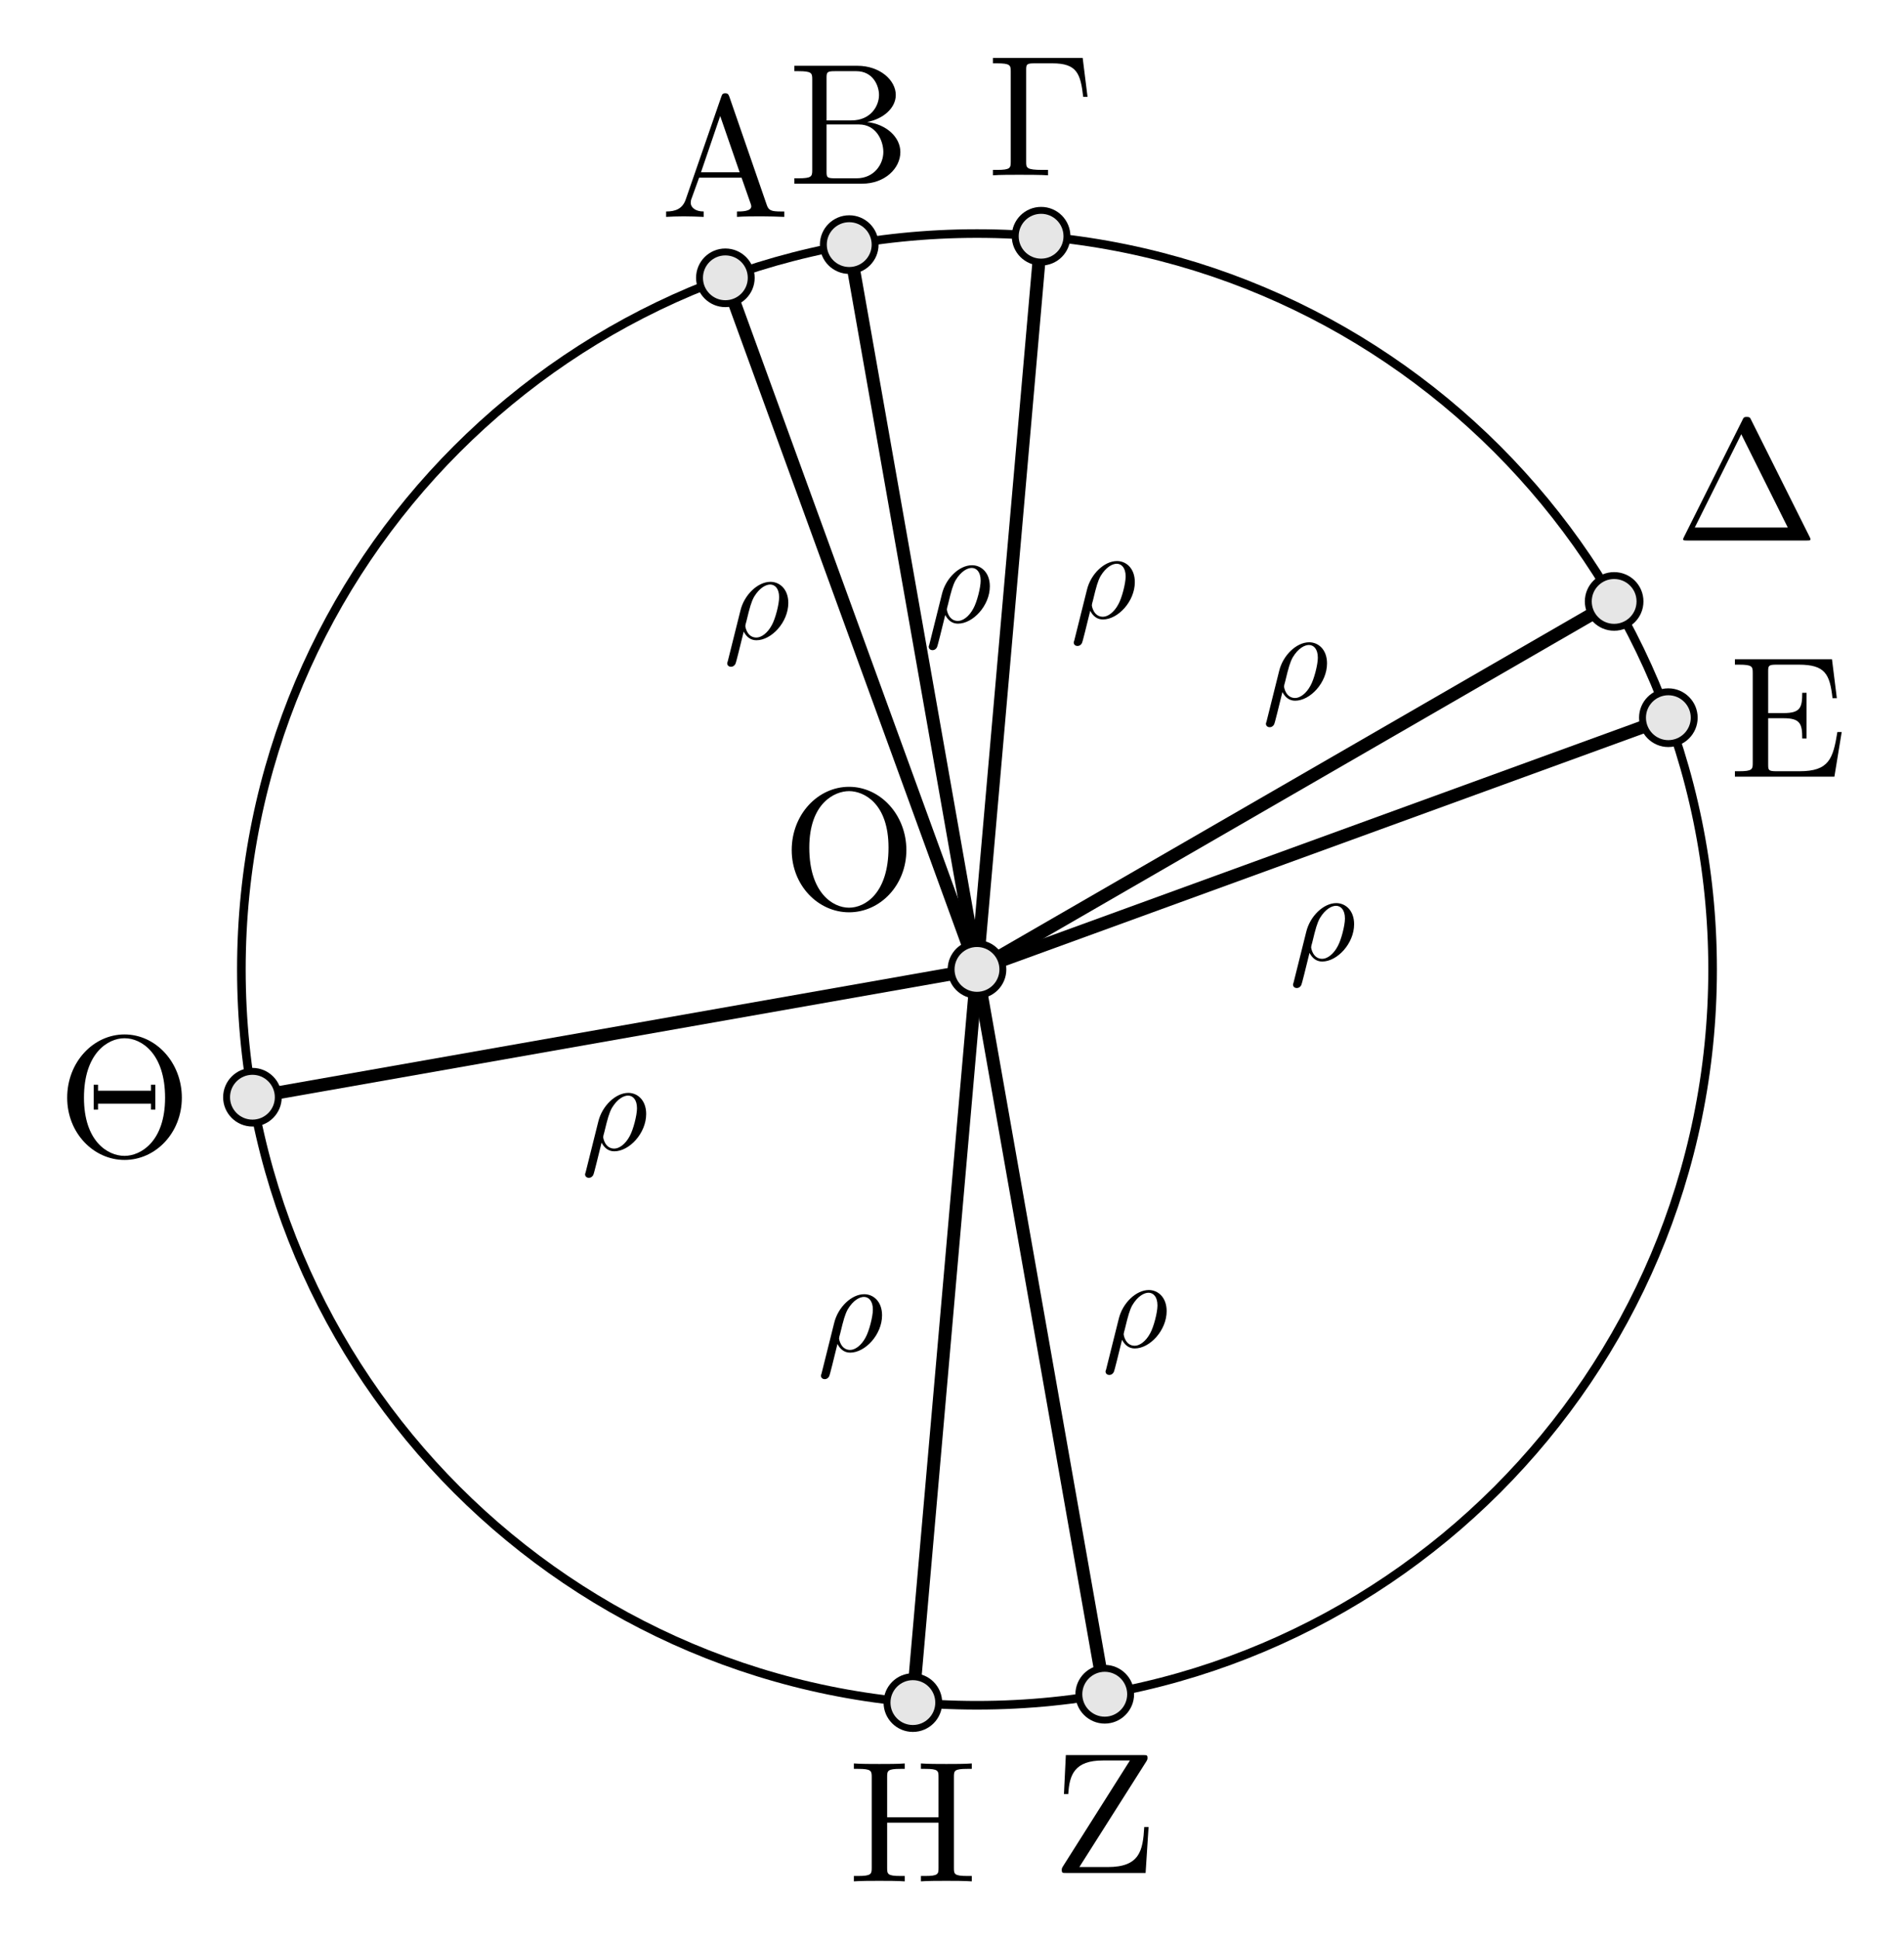 <?xml version="1.0" encoding="UTF-8"?>
<svg xmlns="http://www.w3.org/2000/svg" xmlns:xlink="http://www.w3.org/1999/xlink" width="110.034pt" height="112.007pt" viewBox="0 0 110.034 112.007" version="1.1">
<defs>
<g>
<symbol overflow="visible" id="glyph0-0">
<path style="stroke:none;" d=""/>
</symbol>
<symbol overflow="visible" id="glyph0-1">
<path style="stroke:none;" d="M 0.25 1.297 C 0.219 1.375 0.219 1.391 0.219 1.406 C 0.219 1.531 0.312 1.609 0.438 1.609 C 0.594 1.609 0.672 1.484 0.688 1.453 C 0.734 1.391 0.969 0.391 1.172 -0.422 C 1.328 -0.125 1.562 0.078 1.906 0.078 C 2.781 0.078 3.75 -0.969 3.75 -2.078 C 3.75 -2.875 3.25 -3.297 2.719 -3.297 C 1.984 -3.297 1.203 -2.547 0.984 -1.641 Z M 1.906 -0.078 C 1.375 -0.078 1.266 -0.672 1.266 -0.75 C 1.266 -0.781 1.297 -0.922 1.328 -1.016 C 1.531 -1.859 1.609 -2.125 1.766 -2.422 C 2.094 -2.969 2.469 -3.141 2.703 -3.141 C 2.969 -3.141 3.219 -2.922 3.219 -2.406 C 3.219 -2 3 -1.156 2.797 -0.797 C 2.547 -0.328 2.188 -0.078 1.906 -0.078 Z M 1.906 -0.078 "/>
</symbol>
<symbol overflow="visible" id="glyph1-0">
<path style="stroke:none;" d=""/>
</symbol>
<symbol overflow="visible" id="glyph1-1">
<path style="stroke:none;" d="M 3.969 -6.938 C 3.922 -7.062 3.891 -7.141 3.734 -7.141 C 3.578 -7.141 3.547 -7.078 3.5 -6.938 L 1.438 -0.984 C 1.25 -0.469 0.859 -0.312 0.312 -0.312 L 0.312 0 C 0.547 -0.016 0.984 -0.031 1.328 -0.031 C 1.641 -0.031 2.156 -0.016 2.484 0 L 2.484 -0.312 C 1.984 -0.312 1.734 -0.562 1.734 -0.812 C 1.734 -0.844 1.75 -0.953 1.75 -0.969 L 2.219 -2.266 L 4.672 -2.266 L 5.203 -0.75 C 5.219 -0.703 5.234 -0.641 5.234 -0.609 C 5.234 -0.312 4.672 -0.312 4.406 -0.312 L 4.406 0 C 4.766 -0.031 5.469 -0.031 5.844 -0.031 C 6.266 -0.031 6.734 -0.016 7.141 0 L 7.141 -0.312 L 6.969 -0.312 C 6.375 -0.312 6.234 -0.375 6.125 -0.703 Z M 3.438 -5.828 L 4.562 -2.578 L 2.328 -2.578 Z M 3.438 -5.828 "/>
</symbol>
<symbol overflow="visible" id="glyph1-2">
<path style="stroke:none;" d="M 2.219 -3.656 L 2.219 -6.094 C 2.219 -6.438 2.234 -6.5 2.703 -6.5 L 3.938 -6.5 C 4.906 -6.5 5.25 -5.656 5.25 -5.125 C 5.25 -4.484 4.766 -3.656 3.656 -3.656 Z M 4.562 -3.562 C 5.531 -3.75 6.219 -4.391 6.219 -5.125 C 6.219 -5.984 5.297 -6.812 4 -6.812 L 0.359 -6.812 L 0.359 -6.5 L 0.594 -6.5 C 1.359 -6.5 1.391 -6.391 1.391 -6.031 L 1.391 -0.781 C 1.391 -0.422 1.359 -0.312 0.594 -0.312 L 0.359 -0.312 L 0.359 0 L 4.266 0 C 5.594 0 6.484 -0.891 6.484 -1.828 C 6.484 -2.688 5.672 -3.438 4.562 -3.562 Z M 3.953 -0.312 L 2.703 -0.312 C 2.234 -0.312 2.219 -0.375 2.219 -0.703 L 2.219 -3.422 L 4.094 -3.422 C 5.078 -3.422 5.5 -2.5 5.5 -1.828 C 5.5 -1.125 4.969 -0.312 3.953 -0.312 Z M 3.953 -0.312 "/>
</symbol>
<symbol overflow="visible" id="glyph1-3">
<path style="stroke:none;" d="M 5.516 -6.781 L 0.328 -6.781 L 0.328 -6.469 L 0.562 -6.469 C 1.328 -6.469 1.359 -6.359 1.359 -6 L 1.359 -0.781 C 1.359 -0.422 1.328 -0.312 0.562 -0.312 L 0.328 -0.312 L 0.328 0 C 0.672 -0.031 1.453 -0.031 1.844 -0.031 C 2.25 -0.031 3.156 -0.031 3.516 0 L 3.516 -0.312 L 3.188 -0.312 C 2.25 -0.312 2.25 -0.438 2.25 -0.781 L 2.25 -6.078 C 2.25 -6.406 2.266 -6.469 2.734 -6.469 L 3.766 -6.469 C 5.188 -6.469 5.391 -5.875 5.547 -4.531 L 5.797 -4.531 Z M 5.516 -6.781 "/>
</symbol>
<symbol overflow="visible" id="glyph1-4">
<path style="stroke:none;" d="M 4.406 -6.953 C 4.344 -7.094 4.312 -7.141 4.141 -7.141 C 3.984 -7.141 3.953 -7.094 3.891 -6.953 L 0.516 -0.203 C 0.469 -0.109 0.469 -0.094 0.469 -0.078 C 0.469 0 0.531 0 0.688 0 L 7.609 0 C 7.766 0 7.828 0 7.828 -0.078 C 7.828 -0.094 7.828 -0.109 7.781 -0.203 Z M 3.828 -6.141 L 6.516 -0.75 L 1.141 -0.75 Z M 3.828 -6.141 "/>
</symbol>
<symbol overflow="visible" id="glyph1-5">
<path style="stroke:none;" d="M 1.359 -0.781 C 1.359 -0.422 1.328 -0.312 0.562 -0.312 L 0.328 -0.312 L 0.328 0 L 6.078 0 L 6.5 -2.578 L 6.25 -2.578 C 6 -1.031 5.766 -0.312 4.062 -0.312 L 2.734 -0.312 C 2.266 -0.312 2.25 -0.375 2.25 -0.703 L 2.25 -3.375 L 3.141 -3.375 C 4.109 -3.375 4.219 -3.047 4.219 -2.203 L 4.469 -2.203 L 4.469 -4.844 L 4.219 -4.844 C 4.219 -3.984 4.109 -3.672 3.141 -3.672 L 2.25 -3.672 L 2.25 -6.078 C 2.25 -6.406 2.266 -6.469 2.734 -6.469 L 4.016 -6.469 C 5.547 -6.469 5.812 -5.922 5.969 -4.531 L 6.219 -4.531 L 5.938 -6.781 L 0.328 -6.781 L 0.328 -6.469 L 0.562 -6.469 C 1.328 -6.469 1.359 -6.359 1.359 -6 Z M 1.359 -0.781 "/>
</symbol>
<symbol overflow="visible" id="glyph1-6">
<path style="stroke:none;" d="M 5.453 -6.453 C 5.516 -6.562 5.516 -6.578 5.516 -6.656 C 5.516 -6.812 5.469 -6.812 5.266 -6.812 L 0.797 -6.812 L 0.688 -4.562 L 0.938 -4.562 C 1 -5.688 1.312 -6.5 2.938 -6.5 L 4.5 -6.5 L 0.625 -0.375 C 0.562 -0.266 0.562 -0.25 0.562 -0.172 C 0.562 0 0.609 0 0.812 0 L 5.406 0 L 5.578 -2.656 L 5.328 -2.656 C 5.25 -1.281 5.062 -0.344 3.219 -0.344 L 1.578 -0.344 Z M 5.453 -6.453 "/>
</symbol>
<symbol overflow="visible" id="glyph1-7">
<path style="stroke:none;" d="M 6.109 -6.031 C 6.109 -6.391 6.125 -6.5 6.891 -6.5 L 7.141 -6.5 L 7.141 -6.812 C 6.781 -6.781 6.047 -6.781 5.672 -6.781 C 5.297 -6.781 4.547 -6.781 4.203 -6.812 L 4.203 -6.5 L 4.438 -6.5 C 5.203 -6.5 5.219 -6.391 5.219 -6.031 L 5.219 -3.703 L 2.25 -3.703 L 2.25 -6.031 C 2.25 -6.391 2.266 -6.5 3.031 -6.5 L 3.266 -6.5 L 3.266 -6.812 C 2.922 -6.781 2.188 -6.781 1.797 -6.781 C 1.422 -6.781 0.672 -6.781 0.328 -6.812 L 0.328 -6.5 L 0.562 -6.5 C 1.328 -6.5 1.359 -6.391 1.359 -6.031 L 1.359 -0.781 C 1.359 -0.422 1.328 -0.312 0.562 -0.312 L 0.328 -0.312 L 0.328 0 C 0.672 -0.031 1.422 -0.031 1.797 -0.031 C 2.172 -0.031 2.922 -0.031 3.266 0 L 3.266 -0.312 L 3.031 -0.312 C 2.266 -0.312 2.25 -0.422 2.25 -0.781 L 2.25 -3.391 L 5.219 -3.391 L 5.219 -0.781 C 5.219 -0.422 5.203 -0.312 4.438 -0.312 L 4.203 -0.312 L 4.203 0 C 4.547 -0.031 5.281 -0.031 5.656 -0.031 C 6.047 -0.031 6.781 -0.031 7.141 0 L 7.141 -0.312 L 6.891 -0.312 C 6.125 -0.312 6.109 -0.422 6.109 -0.781 Z M 6.109 -6.031 "/>
</symbol>
<symbol overflow="visible" id="glyph1-8">
<path style="stroke:none;" d="M 7.188 -3.375 C 7.188 -5.406 5.688 -7.031 3.875 -7.031 C 2.078 -7.031 0.562 -5.438 0.562 -3.375 C 0.562 -1.328 2.094 0.219 3.875 0.219 C 5.688 0.219 7.188 -1.359 7.188 -3.375 Z M 3.875 -0.016 C 2.891 -0.016 1.531 -0.875 1.531 -3.375 C 1.531 -5.938 2.906 -6.812 3.875 -6.812 C 4.875 -6.812 6.219 -5.906 6.219 -3.375 C 6.219 -0.844 4.812 -0.016 3.875 -0.016 Z M 5.656 -4.125 L 5.406 -4.125 L 5.406 -3.781 L 2.344 -3.781 L 2.344 -4.125 L 2.094 -4.125 L 2.094 -2.688 L 2.344 -2.688 L 2.344 -3.031 L 5.406 -3.031 L 5.406 -2.688 L 5.656 -2.688 Z M 5.656 -4.125 "/>
</symbol>
<symbol overflow="visible" id="glyph1-9">
<path style="stroke:none;" d="M 7.188 -3.375 C 7.188 -5.406 5.688 -7.031 3.875 -7.031 C 2.078 -7.031 0.562 -5.438 0.562 -3.375 C 0.562 -1.328 2.094 0.219 3.875 0.219 C 5.688 0.219 7.188 -1.359 7.188 -3.375 Z M 3.875 -0.047 C 2.922 -0.047 1.578 -0.922 1.578 -3.516 C 1.578 -6.094 3.047 -6.781 3.875 -6.781 C 4.734 -6.781 6.156 -6.078 6.156 -3.516 C 6.156 -0.875 4.797 -0.047 3.875 -0.047 Z M 3.875 -0.047 "/>
</symbol>
</g>
</defs>
<g id="surface1">
<path style="fill:none;stroke-width:0.747;stroke-linecap:round;stroke-linejoin:miter;stroke:rgb(0%,0%,0%);stroke-opacity:1;stroke-miterlimit:10;" d="M -0 -0.001 L -14.543 39.952 " transform="matrix(1,0,0,-1,56.461,56.003)"/>
<path style="fill:none;stroke-width:0.747;stroke-linecap:round;stroke-linejoin:miter;stroke:rgb(0%,0%,0%);stroke-opacity:1;stroke-miterlimit:10;" d="M -0 -0.001 L -7.383 41.87 " transform="matrix(1,0,0,-1,56.461,56.003)"/>
<path style="fill:none;stroke-width:0.747;stroke-linecap:round;stroke-linejoin:miter;stroke:rgb(0%,0%,0%);stroke-opacity:1;stroke-miterlimit:10;" d="M -0 -0.001 L 3.707 42.355 " transform="matrix(1,0,0,-1,56.461,56.003)"/>
<path style="fill:none;stroke-width:0.747;stroke-linecap:round;stroke-linejoin:miter;stroke:rgb(0%,0%,0%);stroke-opacity:1;stroke-miterlimit:10;" d="M -0 -0.001 L 36.82 21.261 " transform="matrix(1,0,0,-1,56.461,56.003)"/>
<path style="fill:none;stroke-width:0.747;stroke-linecap:round;stroke-linejoin:miter;stroke:rgb(0%,0%,0%);stroke-opacity:1;stroke-miterlimit:10;" d="M -0 -0.001 L 39.953 14.542 " transform="matrix(1,0,0,-1,56.461,56.003)"/>
<path style="fill:none;stroke-width:0.747;stroke-linecap:round;stroke-linejoin:miter;stroke:rgb(0%,0%,0%);stroke-opacity:1;stroke-miterlimit:10;" d="M -0 -0.001 L 7.383 -41.872 " transform="matrix(1,0,0,-1,56.461,56.003)"/>
<path style="fill:none;stroke-width:0.747;stroke-linecap:round;stroke-linejoin:miter;stroke:rgb(0%,0%,0%);stroke-opacity:1;stroke-miterlimit:10;" d="M -0 -0.001 L -3.707 -42.356 " transform="matrix(1,0,0,-1,56.461,56.003)"/>
<path style="fill:none;stroke-width:0.747;stroke-linecap:round;stroke-linejoin:miter;stroke:rgb(0%,0%,0%);stroke-opacity:1;stroke-miterlimit:10;" d="M -0 -0.001 L -41.871 -7.384 " transform="matrix(1,0,0,-1,56.461,56.003)"/>
<g style="fill:rgb(0%,0%,0%);fill-opacity:1;">
  <use xlink:href="#glyph0-1" x="74.506" y="55.469"/>
</g>
<g style="fill:rgb(0%,0%,0%);fill-opacity:1;">
  <use xlink:href="#glyph0-1" x="33.593" y="66.432"/>
</g>
<g style="fill:rgb(0%,0%,0%);fill-opacity:1;">
  <use xlink:href="#glyph0-1" x="72.94" y="40.401"/>
</g>
<g style="fill:rgb(0%,0%,0%);fill-opacity:1;">
  <use xlink:href="#glyph0-1" x="61.833" y="35.708"/>
</g>
<g style="fill:rgb(0%,0%,0%);fill-opacity:1;">
  <use xlink:href="#glyph0-1" x="63.672" y="77.821"/>
</g>
<g style="fill:rgb(0%,0%,0%);fill-opacity:1;">
  <use xlink:href="#glyph0-1" x="53.454" y="35.95"/>
</g>
<g style="fill:rgb(0%,0%,0%);fill-opacity:1;">
  <use xlink:href="#glyph0-1" x="41.807" y="36.909"/>
</g>
<g style="fill:rgb(0%,0%,0%);fill-opacity:1;">
  <use xlink:href="#glyph0-1" x="47.225" y="78.063"/>
</g>
<path style="fill:none;stroke-width:0.498;stroke-linecap:butt;stroke-linejoin:miter;stroke:rgb(0%,0%,0%);stroke-opacity:1;stroke-miterlimit:10;" d="M 42.512 -0.001 C 42.512 23.48 23.477 42.511 -0 42.511 C -23.477 42.511 -42.512 23.48 -42.512 -0.001 C -42.512 -23.477 -23.477 -42.509 -0 -42.509 C 23.477 -42.509 42.512 -23.477 42.512 -0.001 Z M 42.512 -0.001 " transform="matrix(1,0,0,-1,56.461,56.003)"/>
<path style="fill-rule:nonzero;fill:rgb(89.999%,89.999%,89.999%);fill-opacity:1;stroke-width:0.399;stroke-linecap:butt;stroke-linejoin:miter;stroke:rgb(0%,0%,0%);stroke-opacity:1;stroke-miterlimit:10;" d="M -13.047 39.952 C -13.047 40.78 -13.715 41.448 -14.543 41.448 C -15.367 41.448 -16.035 40.78 -16.035 39.952 C -16.035 39.128 -15.367 38.46 -14.543 38.46 C -13.715 38.46 -13.047 39.128 -13.047 39.952 Z M -13.047 39.952 " transform="matrix(1,0,0,-1,56.461,56.003)"/>
<path style="fill-rule:nonzero;fill:rgb(89.999%,89.999%,89.999%);fill-opacity:1;stroke-width:0.399;stroke-linecap:butt;stroke-linejoin:miter;stroke:rgb(0%,0%,0%);stroke-opacity:1;stroke-miterlimit:10;" d="M -5.887 41.87 C -5.887 42.698 -6.559 43.366 -7.383 43.366 C -8.207 43.366 -8.879 42.698 -8.879 41.87 C -8.879 41.046 -8.207 40.378 -7.383 40.378 C -6.559 40.378 -5.887 41.046 -5.887 41.87 Z M -5.887 41.87 " transform="matrix(1,0,0,-1,56.461,56.003)"/>
<path style="fill-rule:nonzero;fill:rgb(89.999%,89.999%,89.999%);fill-opacity:1;stroke-width:0.399;stroke-linecap:butt;stroke-linejoin:miter;stroke:rgb(0%,0%,0%);stroke-opacity:1;stroke-miterlimit:10;" d="M 5.199 42.355 C 5.199 43.183 4.531 43.851 3.707 43.851 C 2.879 43.851 2.211 43.183 2.211 42.355 C 2.211 41.53 2.879 40.862 3.707 40.862 C 4.531 40.862 5.199 41.53 5.199 42.355 Z M 5.199 42.355 " transform="matrix(1,0,0,-1,56.461,56.003)"/>
<path style="fill-rule:nonzero;fill:rgb(89.999%,89.999%,89.999%);fill-opacity:1;stroke-width:0.399;stroke-linecap:butt;stroke-linejoin:miter;stroke:rgb(0%,0%,0%);stroke-opacity:1;stroke-miterlimit:10;" d="M 38.316 21.261 C 38.316 22.085 37.648 22.753 36.82 22.753 C 35.996 22.753 35.328 22.085 35.328 21.261 C 35.328 20.433 35.996 19.765 36.82 19.765 C 37.648 19.765 38.316 20.433 38.316 21.261 Z M 38.316 21.261 " transform="matrix(1,0,0,-1,56.461,56.003)"/>
<path style="fill-rule:nonzero;fill:rgb(89.999%,89.999%,89.999%);fill-opacity:1;stroke-width:0.399;stroke-linecap:butt;stroke-linejoin:miter;stroke:rgb(0%,0%,0%);stroke-opacity:1;stroke-miterlimit:10;" d="M 41.449 14.542 C 41.449 15.366 40.777 16.038 39.953 16.038 C 39.129 16.038 38.461 15.366 38.461 14.542 C 38.461 13.718 39.129 13.046 39.953 13.046 C 40.777 13.046 41.449 13.718 41.449 14.542 Z M 41.449 14.542 " transform="matrix(1,0,0,-1,56.461,56.003)"/>
<path style="fill-rule:nonzero;fill:rgb(89.999%,89.999%,89.999%);fill-opacity:1;stroke-width:0.399;stroke-linecap:butt;stroke-linejoin:miter;stroke:rgb(0%,0%,0%);stroke-opacity:1;stroke-miterlimit:10;" d="M 8.879 -41.872 C 8.879 -41.048 8.207 -40.376 7.383 -40.376 C 6.559 -40.376 5.887 -41.048 5.887 -41.872 C 5.887 -42.696 6.559 -43.368 7.383 -43.368 C 8.207 -43.368 8.879 -42.696 8.879 -41.872 Z M 8.879 -41.872 " transform="matrix(1,0,0,-1,56.461,56.003)"/>
<path style="fill-rule:nonzero;fill:rgb(89.999%,89.999%,89.999%);fill-opacity:1;stroke-width:0.399;stroke-linecap:butt;stroke-linejoin:miter;stroke:rgb(0%,0%,0%);stroke-opacity:1;stroke-miterlimit:10;" d="M -2.211 -42.356 C -2.211 -41.532 -2.879 -40.86 -3.707 -40.86 C -4.531 -40.86 -5.199 -41.532 -5.199 -42.356 C -5.199 -43.181 -4.531 -43.849 -3.707 -43.849 C -2.879 -43.849 -2.211 -43.181 -2.211 -42.356 Z M -2.211 -42.356 " transform="matrix(1,0,0,-1,56.461,56.003)"/>
<path style="fill-rule:nonzero;fill:rgb(89.999%,89.999%,89.999%);fill-opacity:1;stroke-width:0.399;stroke-linecap:butt;stroke-linejoin:miter;stroke:rgb(0%,0%,0%);stroke-opacity:1;stroke-miterlimit:10;" d="M -40.379 -7.384 C -40.379 -6.559 -41.047 -5.888 -41.871 -5.888 C -42.699 -5.888 -43.367 -6.559 -43.367 -7.384 C -43.367 -8.208 -42.699 -8.876 -41.871 -8.876 C -41.047 -8.876 -40.379 -8.208 -40.379 -7.384 Z M -40.379 -7.384 " transform="matrix(1,0,0,-1,56.461,56.003)"/>
<path style="fill-rule:nonzero;fill:rgb(89.999%,89.999%,89.999%);fill-opacity:1;stroke-width:0.399;stroke-linecap:butt;stroke-linejoin:miter;stroke:rgb(0%,0%,0%);stroke-opacity:1;stroke-miterlimit:10;" d="M 1.496 -0.001 C 1.496 0.827 0.824 1.495 -0 1.495 C -0.824 1.495 -1.496 0.827 -1.496 -0.001 C -1.496 -0.825 -0.824 -1.493 -0 -1.493 C 0.824 -1.493 1.496 -0.825 1.496 -0.001 Z M 1.496 -0.001 " transform="matrix(1,0,0,-1,56.461,56.003)"/>
<g style="fill:rgb(0%,0%,0%);fill-opacity:1;">
  <use xlink:href="#glyph1-1" x="38.183" y="12.53"/>
</g>
<g style="fill:rgb(0%,0%,0%);fill-opacity:1;">
  <use xlink:href="#glyph1-2" x="45.549" y="10.612"/>
</g>
<g style="fill:rgb(0%,0%,0%);fill-opacity:1;">
  <use xlink:href="#glyph1-3" x="57.053" y="10.128"/>
</g>
<g style="fill:rgb(0%,0%,0%);fill-opacity:1;">
  <use xlink:href="#glyph1-4" x="96.802" y="31.225"/>
</g>
<g style="fill:rgb(0%,0%,0%);fill-opacity:1;">
  <use xlink:href="#glyph1-5" x="99.934" y="44.866"/>
</g>
<g style="fill:rgb(0%,0%,0%);fill-opacity:1;">
  <use xlink:href="#glyph1-6" x="60.799" y="108.202"/>
</g>
<g style="fill:rgb(0%,0%,0%);fill-opacity:1;">
  <use xlink:href="#glyph1-7" x="49.019" y="108.686"/>
</g>
<g style="fill:rgb(0%,0%,0%);fill-opacity:1;">
  <use xlink:href="#glyph1-8" x="3.321" y="66.79"/>
</g>
<g style="fill:rgb(0%,0%,0%);fill-opacity:1;">
  <use xlink:href="#glyph1-9" x="45.192" y="52.484"/>
</g>
</g>
</svg>
